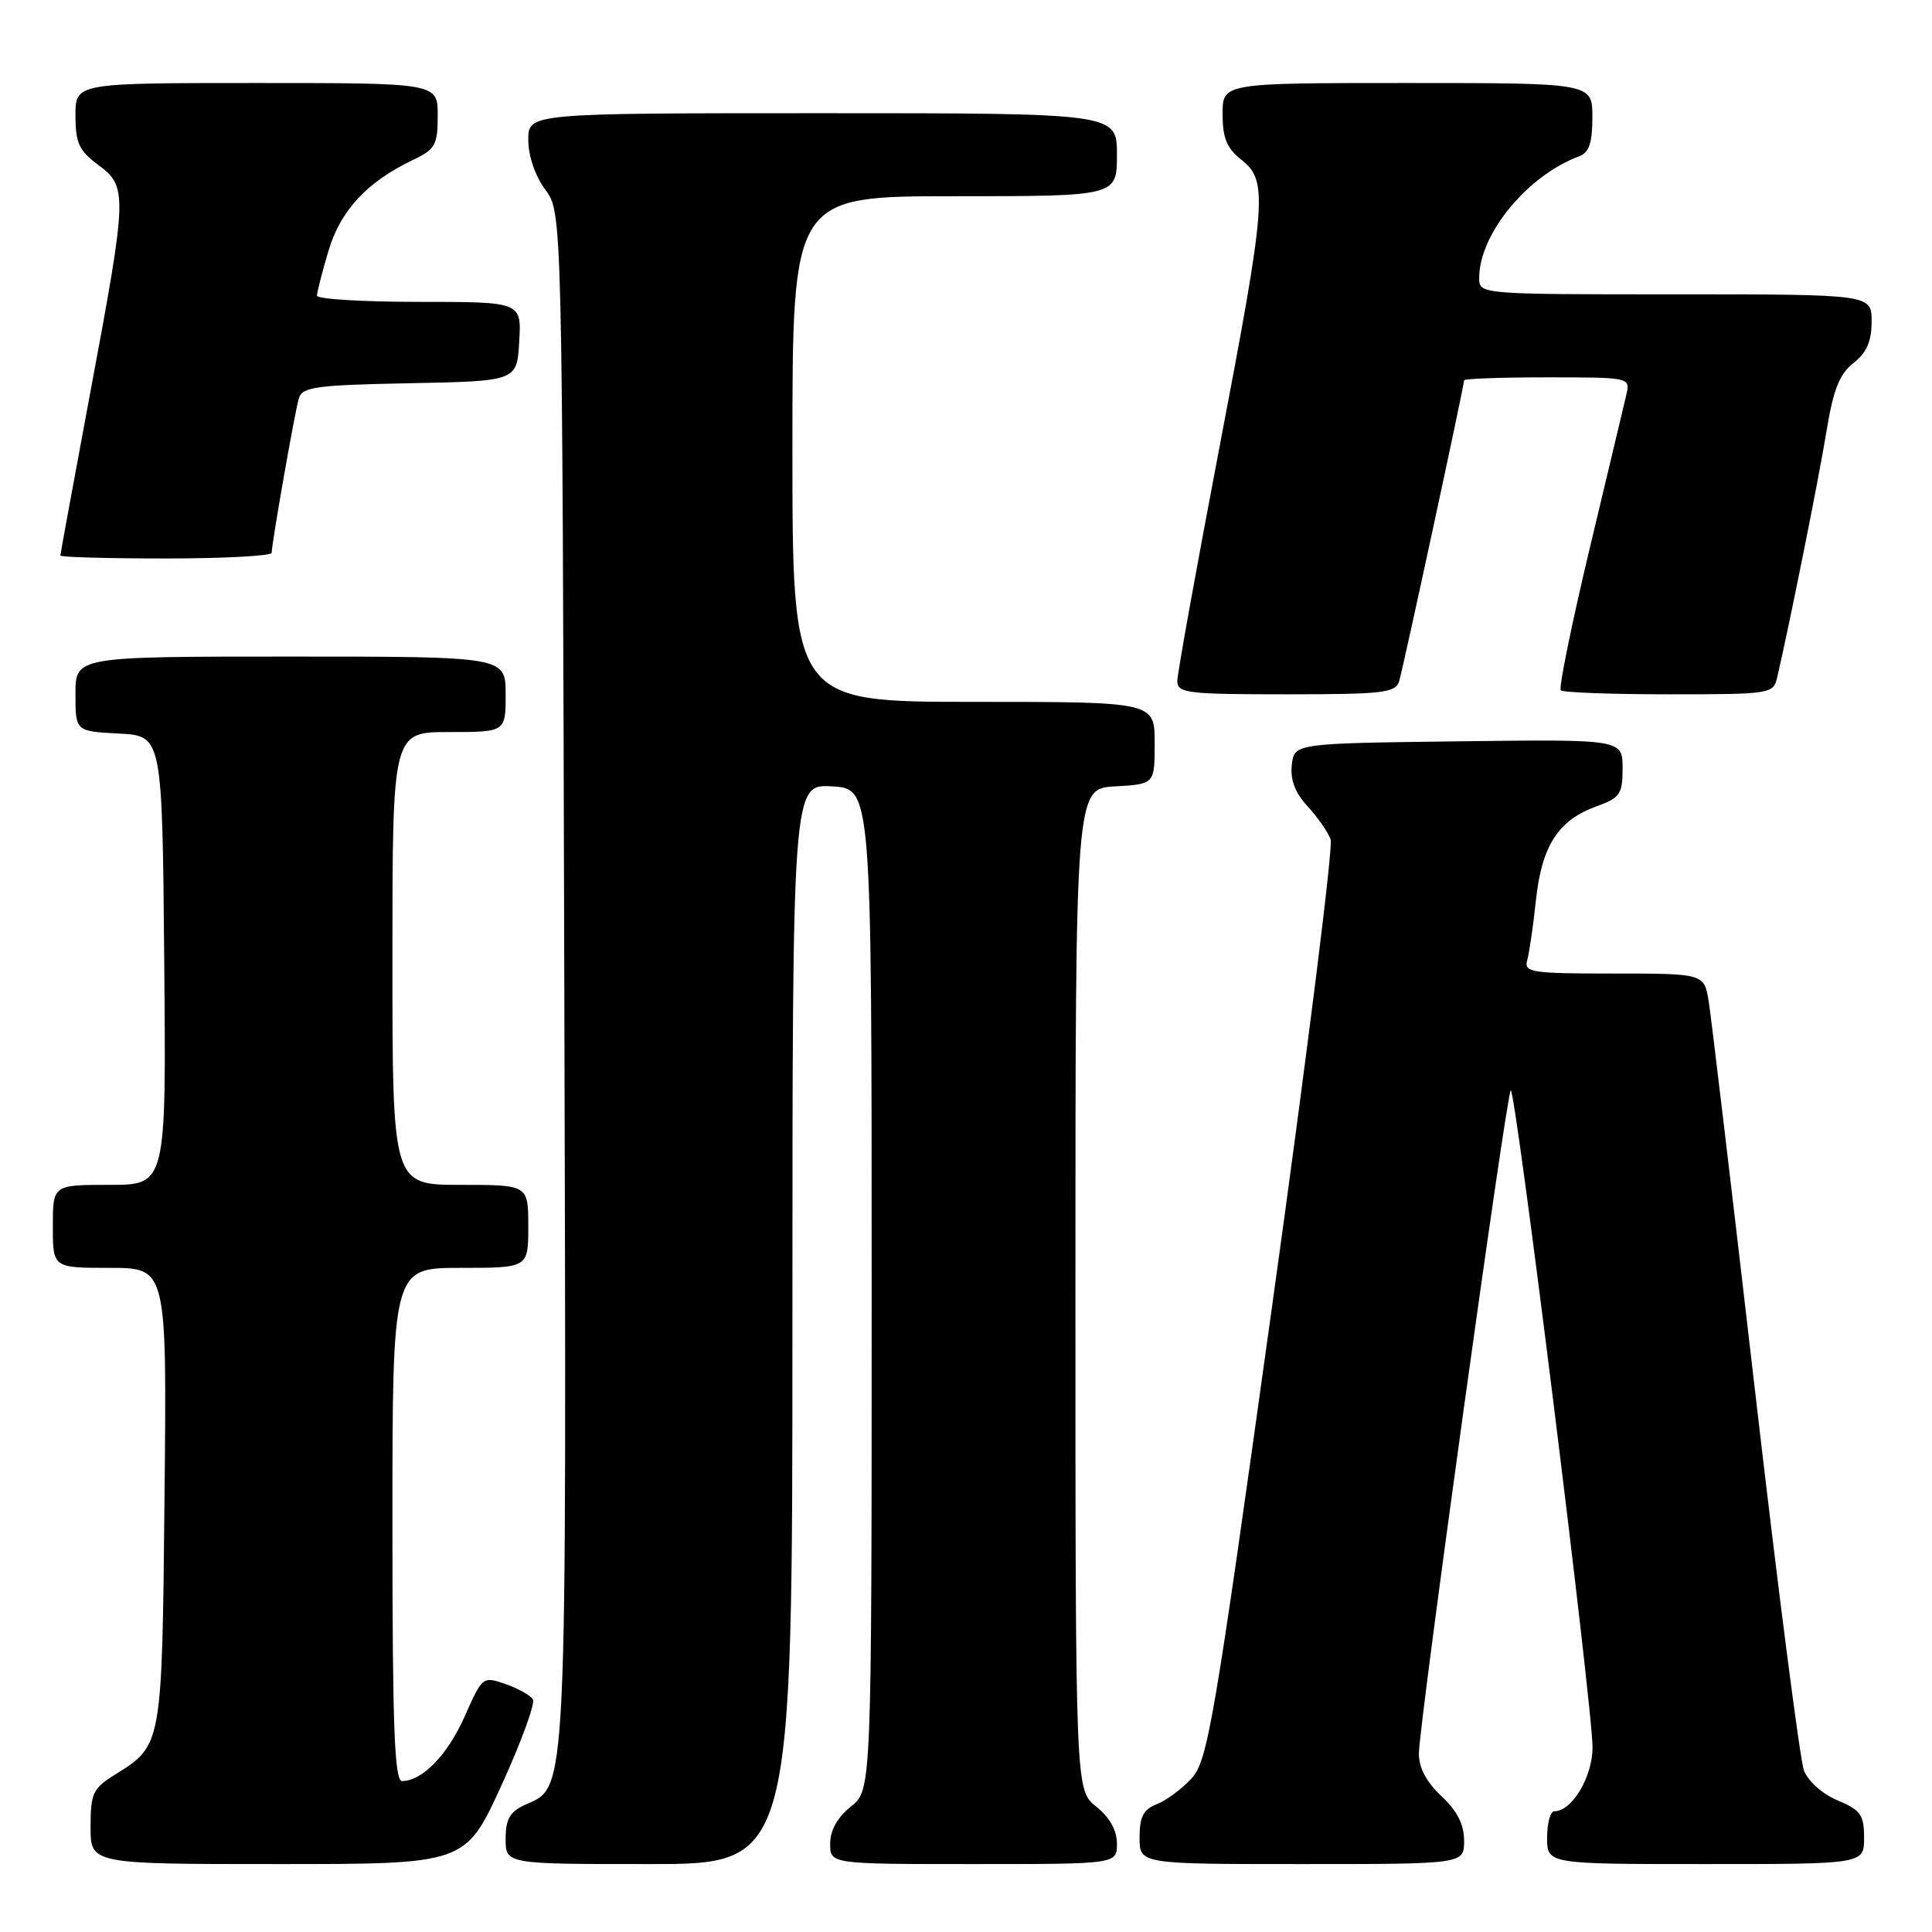 <?xml version="1.0" encoding="UTF-8" standalone="no"?>
<!DOCTYPE svg PUBLIC "-//W3C//DTD SVG 1.1//EN" "http://www.w3.org/Graphics/SVG/1.1/DTD/svg11.dtd" >
<svg xmlns="http://www.w3.org/2000/svg" xmlns:xlink="http://www.w3.org/1999/xlink" version="1.1" viewBox="0 0 256 256">
 <g >
 <path fill="currentColor"
d=" M 66.44 236.58 C 69.07 230.84 70.94 225.71 70.61 225.17 C 70.28 224.64 68.64 223.72 66.97 223.14 C 63.97 222.10 63.91 222.15 61.59 227.40 C 59.32 232.52 55.96 236.00 53.28 236.00 C 52.27 236.00 52.00 228.92 52.00 202.00 C 52.00 168.00 52.00 168.00 61.00 168.00 C 70.00 168.00 70.00 168.00 70.00 162.50 C 70.00 157.00 70.00 157.00 61.00 157.00 C 52.00 157.00 52.00 157.00 52.00 127.00 C 52.00 97.00 52.00 97.00 59.50 97.00 C 67.00 97.00 67.00 97.00 67.00 92.00 C 67.00 87.00 67.00 87.00 38.50 87.00 C 10.00 87.00 10.00 87.00 10.00 91.95 C 10.00 96.90 10.00 96.90 15.75 97.20 C 21.50 97.50 21.50 97.50 21.76 127.25 C 22.03 157.00 22.03 157.00 14.51 157.00 C 7.00 157.00 7.00 157.00 7.00 162.50 C 7.00 168.00 7.00 168.00 14.55 168.00 C 22.11 168.00 22.11 168.00 21.80 198.25 C 21.47 231.43 21.50 231.24 15.25 235.14 C 12.30 236.98 12.00 237.61 12.00 242.08 C 12.00 247.00 12.00 247.00 36.84 247.00 C 61.67 247.00 61.67 247.00 66.44 236.58 Z  M 105.00 175.45 C 105.00 103.90 105.00 103.90 110.25 104.20 C 115.50 104.50 115.50 104.50 115.50 170.85 C 115.50 237.19 115.50 237.19 112.75 239.38 C 110.96 240.81 110.00 242.53 110.00 244.29 C 110.00 247.00 110.00 247.00 129.00 247.00 C 148.00 247.00 148.00 247.00 148.00 244.29 C 148.00 242.53 147.04 240.81 145.25 239.38 C 142.50 237.19 142.50 237.19 142.50 170.85 C 142.50 104.50 142.50 104.50 147.75 104.20 C 153.00 103.90 153.00 103.90 153.00 98.45 C 153.00 93.00 153.00 93.00 129.00 93.00 C 105.00 93.00 105.00 93.00 105.00 59.50 C 105.00 26.00 105.00 26.00 126.50 26.00 C 148.00 26.00 148.00 26.00 148.00 20.50 C 148.00 15.00 148.00 15.00 109.00 15.00 C 70.00 15.00 70.00 15.00 70.00 18.54 C 70.00 20.64 70.91 23.32 72.25 25.12 C 74.50 28.17 74.50 28.17 74.77 129.56 C 75.07 239.96 75.23 236.57 69.55 239.16 C 67.56 240.07 67.00 241.05 67.00 243.66 C 67.00 247.00 67.00 247.00 86.00 247.00 C 105.00 247.00 105.00 247.00 105.00 175.45 Z  M 194.00 243.90 C 194.00 241.75 193.09 239.95 191.00 238.00 C 189.01 236.14 188.00 234.24 188.01 232.35 C 188.03 228.55 199.59 145.07 200.18 144.48 C 200.78 143.88 211.04 226.27 211.02 231.56 C 211.00 235.49 208.30 240.00 205.96 240.00 C 205.43 240.00 205.00 241.57 205.00 243.50 C 205.00 247.00 205.00 247.00 226.00 247.00 C 247.00 247.00 247.00 247.00 247.00 243.51 C 247.00 240.47 246.55 239.84 243.49 238.56 C 241.49 237.72 239.58 236.03 239.03 234.59 C 238.51 233.21 235.59 210.58 232.55 184.29 C 229.51 158.01 226.75 134.81 226.42 132.75 C 225.82 129.00 225.82 129.00 213.84 129.00 C 202.91 129.00 201.91 128.85 202.36 127.25 C 202.63 126.29 203.16 122.69 203.52 119.26 C 204.30 112.05 206.47 108.68 211.53 106.85 C 214.67 105.72 215.00 105.23 215.00 101.78 C 215.00 97.96 215.00 97.96 193.25 98.23 C 171.50 98.50 171.50 98.50 171.17 101.36 C 170.95 103.33 171.61 105.06 173.28 106.86 C 174.61 108.31 175.98 110.28 176.32 111.24 C 176.66 112.20 173.17 140.02 168.56 173.07 C 160.82 228.71 160.02 233.35 157.85 235.69 C 156.56 237.08 154.49 238.60 153.25 239.08 C 151.51 239.75 151.00 240.74 151.00 243.48 C 151.00 247.00 151.00 247.00 172.50 247.00 C 194.00 247.00 194.00 247.00 194.00 243.90 Z  M 185.40 90.25 C 185.93 88.49 194.00 51.11 194.00 50.39 C 194.00 50.18 198.96 50.00 205.02 50.00 C 215.93 50.00 216.03 50.02 215.51 52.25 C 215.22 53.49 213.03 62.70 210.63 72.72 C 208.24 82.75 206.52 91.18 206.81 91.47 C 207.10 91.76 213.55 92.00 221.15 92.00 C 234.65 92.00 234.97 91.95 235.49 89.75 C 237.16 82.54 240.99 63.45 242.00 57.25 C 242.92 51.63 243.72 49.58 245.59 48.11 C 247.34 46.73 248.00 45.23 248.00 42.61 C 248.00 39.00 248.00 39.00 222.00 39.00 C 196.00 39.00 196.00 39.00 196.00 36.82 C 196.00 31.02 202.39 23.25 209.25 20.71 C 210.56 20.22 211.00 18.93 211.00 15.53 C 211.00 11.00 211.00 11.00 186.50 11.00 C 162.00 11.00 162.00 11.00 162.00 15.11 C 162.00 18.29 162.56 19.65 164.50 21.18 C 168.04 23.97 167.85 26.49 161.50 59.71 C 158.48 75.55 156.00 89.29 156.00 90.25 C 156.00 91.84 157.35 92.00 170.43 92.00 C 183.31 92.00 184.92 91.81 185.40 90.25 Z  M 36.00 73.25 C 36.01 71.96 39.06 54.59 39.60 52.78 C 40.05 51.27 41.89 51.02 54.31 50.78 C 68.50 50.50 68.50 50.50 68.80 45.25 C 69.10 40.00 69.10 40.00 55.55 40.00 C 48.10 40.00 42.00 39.63 42.00 39.18 C 42.00 38.73 42.68 36.07 43.52 33.26 C 45.11 27.88 48.63 24.10 54.72 21.19 C 57.68 19.78 58.00 19.21 58.00 15.31 C 58.00 11.00 58.00 11.00 34.00 11.00 C 10.00 11.00 10.00 11.00 10.00 15.31 C 10.00 18.94 10.47 19.97 13.00 21.84 C 16.92 24.74 16.89 25.65 11.99 51.86 C 9.80 63.61 8.00 73.40 8.00 73.61 C 8.00 73.83 14.30 74.00 22.00 74.00 C 29.70 74.00 36.00 73.66 36.00 73.25 Z "/>
</g>
</svg>